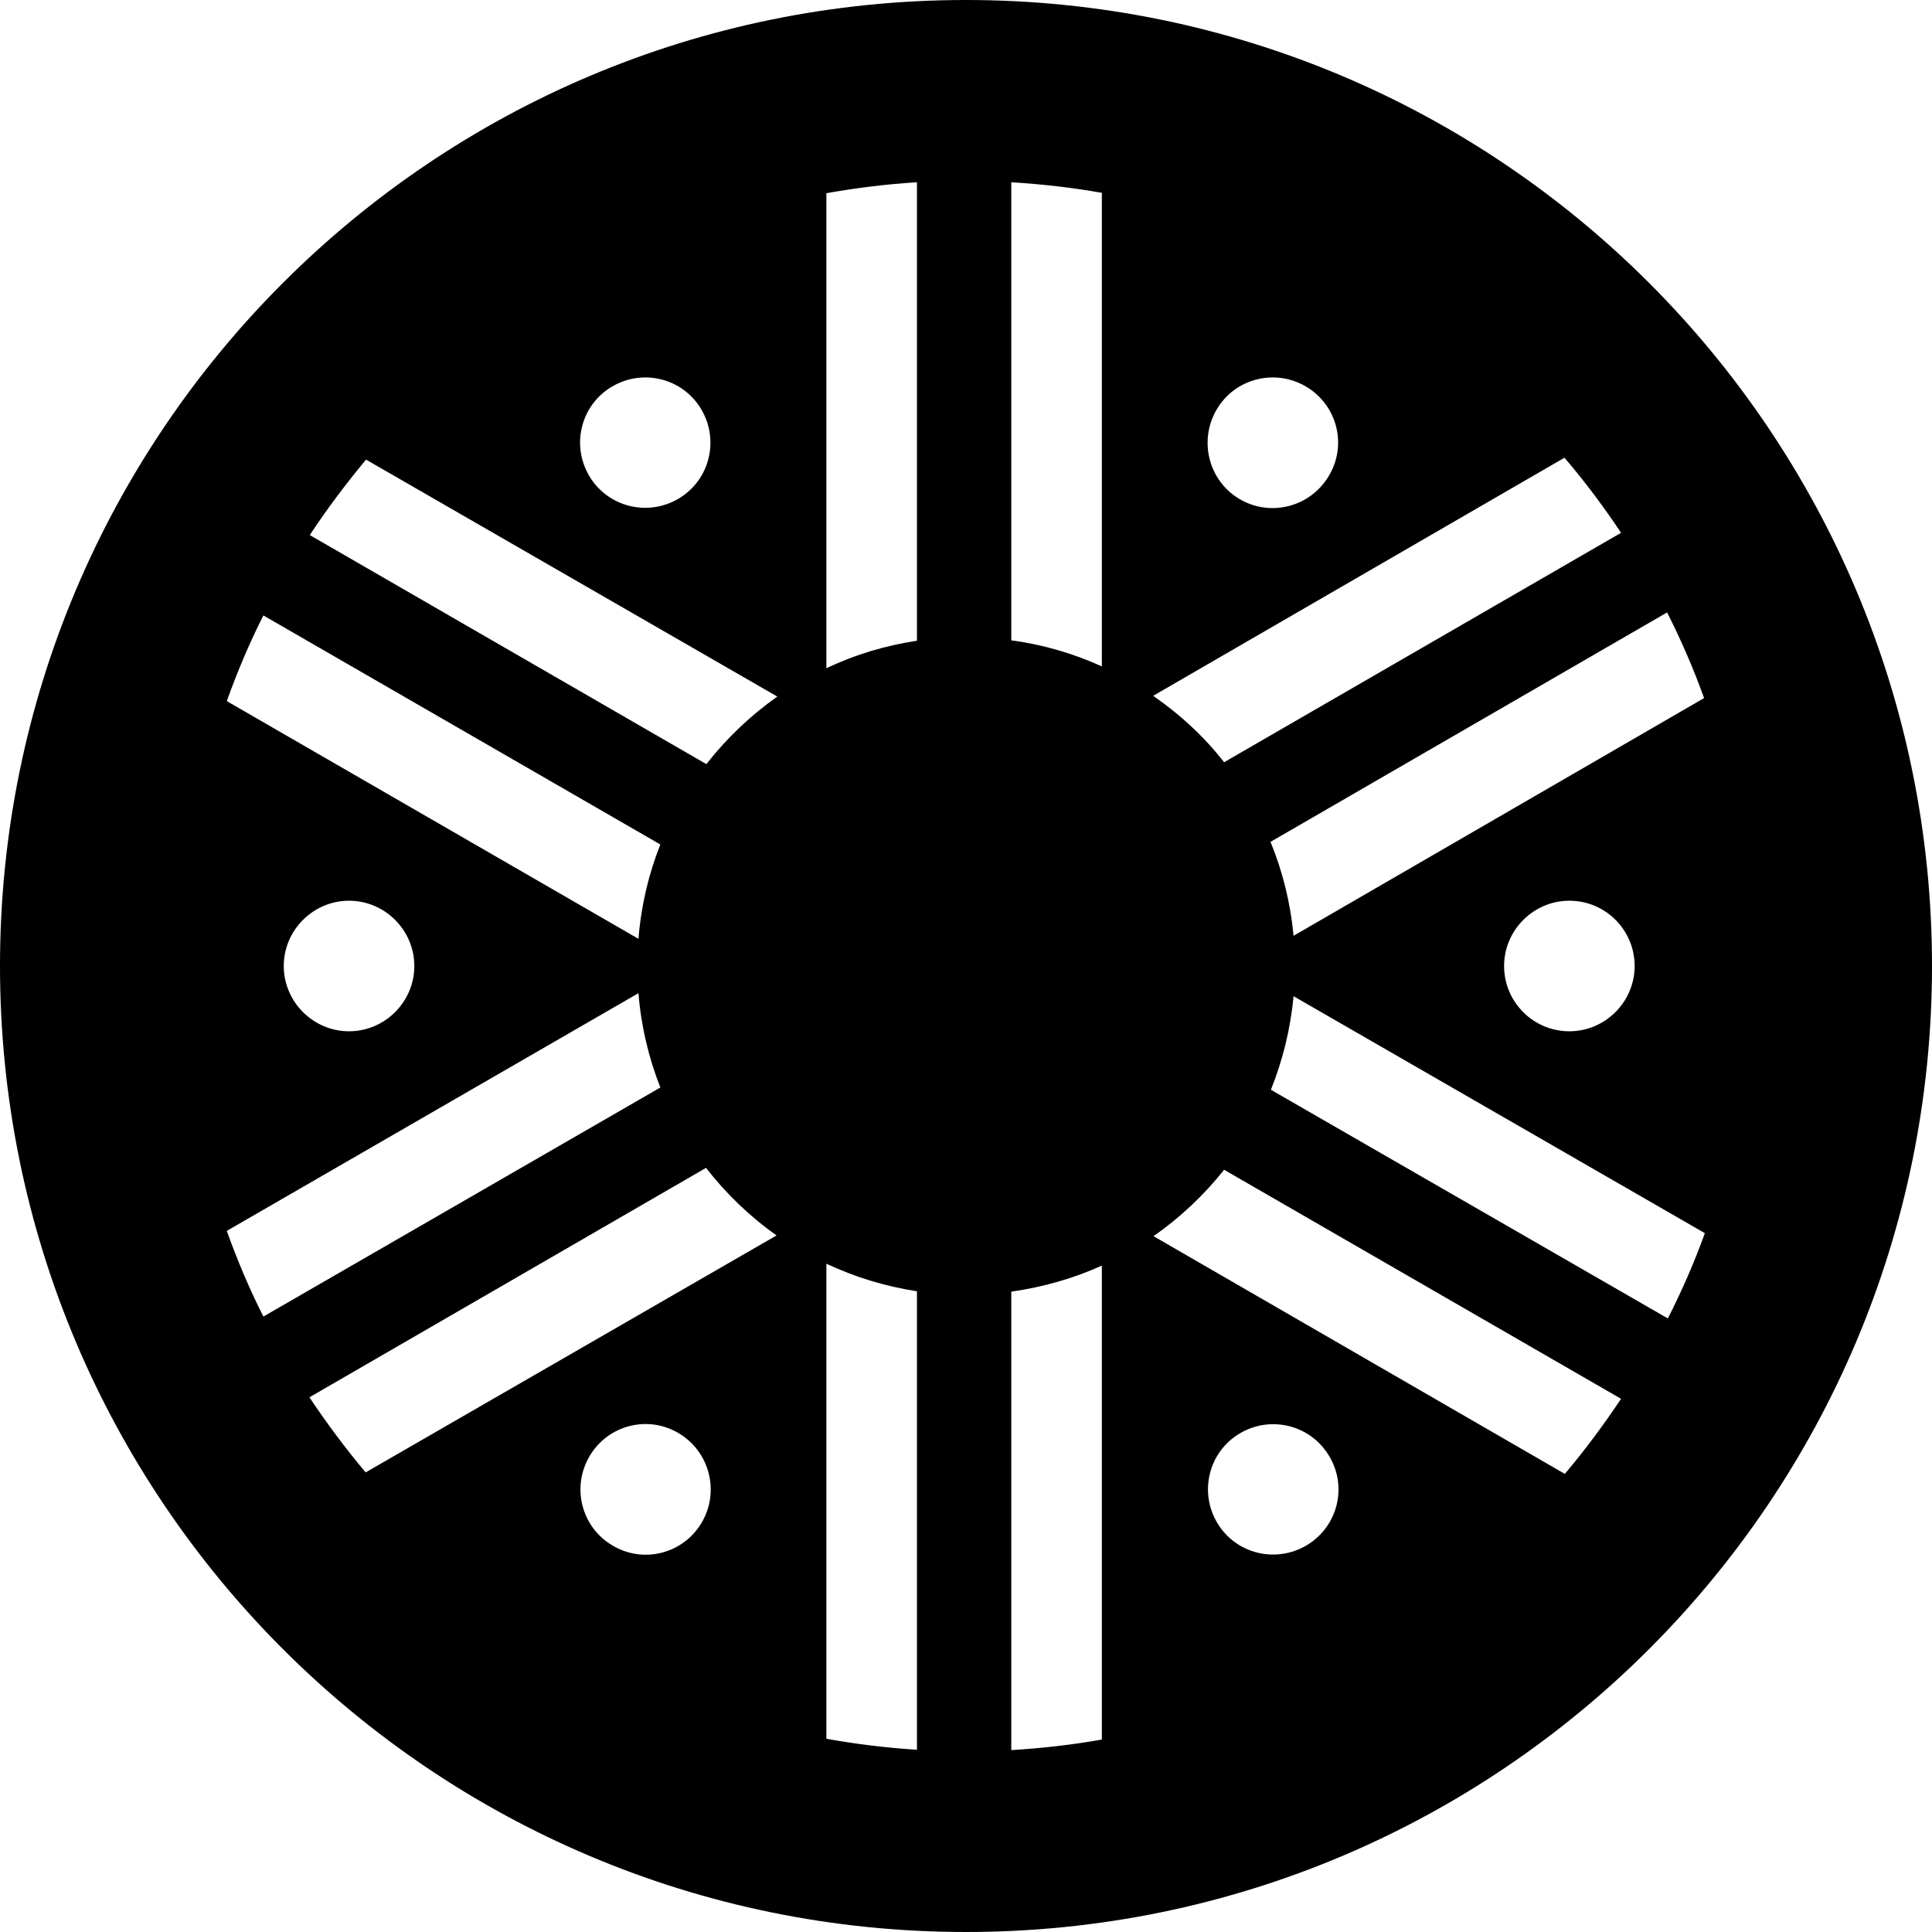 <?xml version="1.0" encoding="utf-8"?>
<!-- Generator: Adobe Illustrator 21.1.0, SVG Export Plug-In . SVG Version: 6.00 Build 0)  -->
<svg version="1.1" id="Layer_5" xmlns="http://www.w3.org/2000/svg" xmlns:xlink="http://www.w3.org/1999/xlink" x="0px" y="0px"
	 viewBox="0 0 512 512" style="enable-background:new 0 0 512 512;" xml:space="preserve">
<path d="M256,0C114.6,0,0,114.6,0,256s114.6,256,256,256s256-114.6,256-256S397.4,0,256,0z M162.1,102.5c8.2-4.9,18.8-2.3,23.7,5.9
	c4.9,8.2,2.3,18.8-5.9,23.7c-8.2,4.9-18.8,2.3-23.7-5.9C151.3,118,153.9,107.4,162.1,102.5z M69.8,163.1L175,223.8
	c-3.1,7.8-5.1,16.2-5.8,25l-109.1-63C62.9,178,66.1,170.4,69.8,163.1z M109.8,256c0,9.5-7.8,17.3-17.3,17.3s-17.3-7.8-17.3-17.3
	s7.8-17.3,17.3-17.3S109.8,246.5,109.8,256z M69.8,348.9c-3.7-7.3-6.9-14.9-9.7-22.7l109.1-63c0.7,8.8,2.7,17.1,5.8,25L69.8,348.9z
	 M185.9,403.6c-4.9,8.2-15.5,10.9-23.7,5.9c-8.2-4.9-10.8-15.5-5.9-23.7c4.9-8.2,15.5-10.9,23.7-5.9
	C188.1,384.8,190.8,395.4,185.9,403.6z M96.9,390.2c-5.3-6.3-10.3-13-14.9-19.9l105.1-60.8c5.3,6.8,11.6,12.9,18.7,17.9L96.9,390.2z
	 M187.2,202.5L82.1,141.8c4.6-7,9.6-13.6,14.9-20l109,62.8C198.9,189.6,192.5,195.7,187.2,202.5z M243,463.7
	c-8.1-0.5-16.1-1.5-24-2.9V334.9c7.5,3.5,15.5,6,24,7.3V463.7z M243,169.8c-8.5,1.3-16.5,3.7-24,7.3V51.2c7.9-1.4,15.9-2.4,24-2.9
	V169.8z M342.8,248c-0.8-8.7-2.9-17.1-6.1-24.9l105.1-60.8c3.7,7.3,7,14.9,9.8,22.7L342.8,248z M433.2,256c0,9.5-7.8,17.3-17.3,17.3
	c-9.6,0-17.3-7.8-17.3-17.3s7.8-17.3,17.3-17.3C425.5,238.7,433.2,246.5,433.2,256z M342.8,264l109,62.8c-2.8,7.8-6.1,15.3-9.8,22.6
	l-105.2-60.6C339.9,281.1,342,272.7,342.8,264z M322.5,108.4c4.9-8.2,15.5-10.8,23.7-5.9c8.2,4.9,10.9,15.5,5.9,23.7
	c-4.9,8.2-15.5,10.9-23.7,6C320.2,127.3,317.6,116.6,322.5,108.4z M414.6,121.3c5.4,6.3,10.4,13,15,19.9L324.4,202
	c-5.3-6.8-11.7-12.7-18.8-17.6L414.6,121.3z M292,461c-7.9,1.4-15.9,2.3-24,2.8V342.3c8.4-1.2,16.5-3.5,24-6.9V461z M292,176.6
	c-7.5-3.4-15.6-5.8-24-6.9V48.3c8.1,0.5,16.1,1.4,24,2.8V176.6z M324.4,310l105.2,60.7c-4.6,6.9-9.6,13.6-14.9,19.9l-109-63
	C312.7,322.7,319,316.8,324.4,310z M346.3,409.5c-8.2,4.9-18.8,2.3-23.7-5.9c-4.9-8.2-2.3-18.8,5.9-23.7c8.2-4.9,18.8-2.3,23.7,5.9
	C357.2,394,354.5,404.6,346.3,409.5z"/>
</svg>
